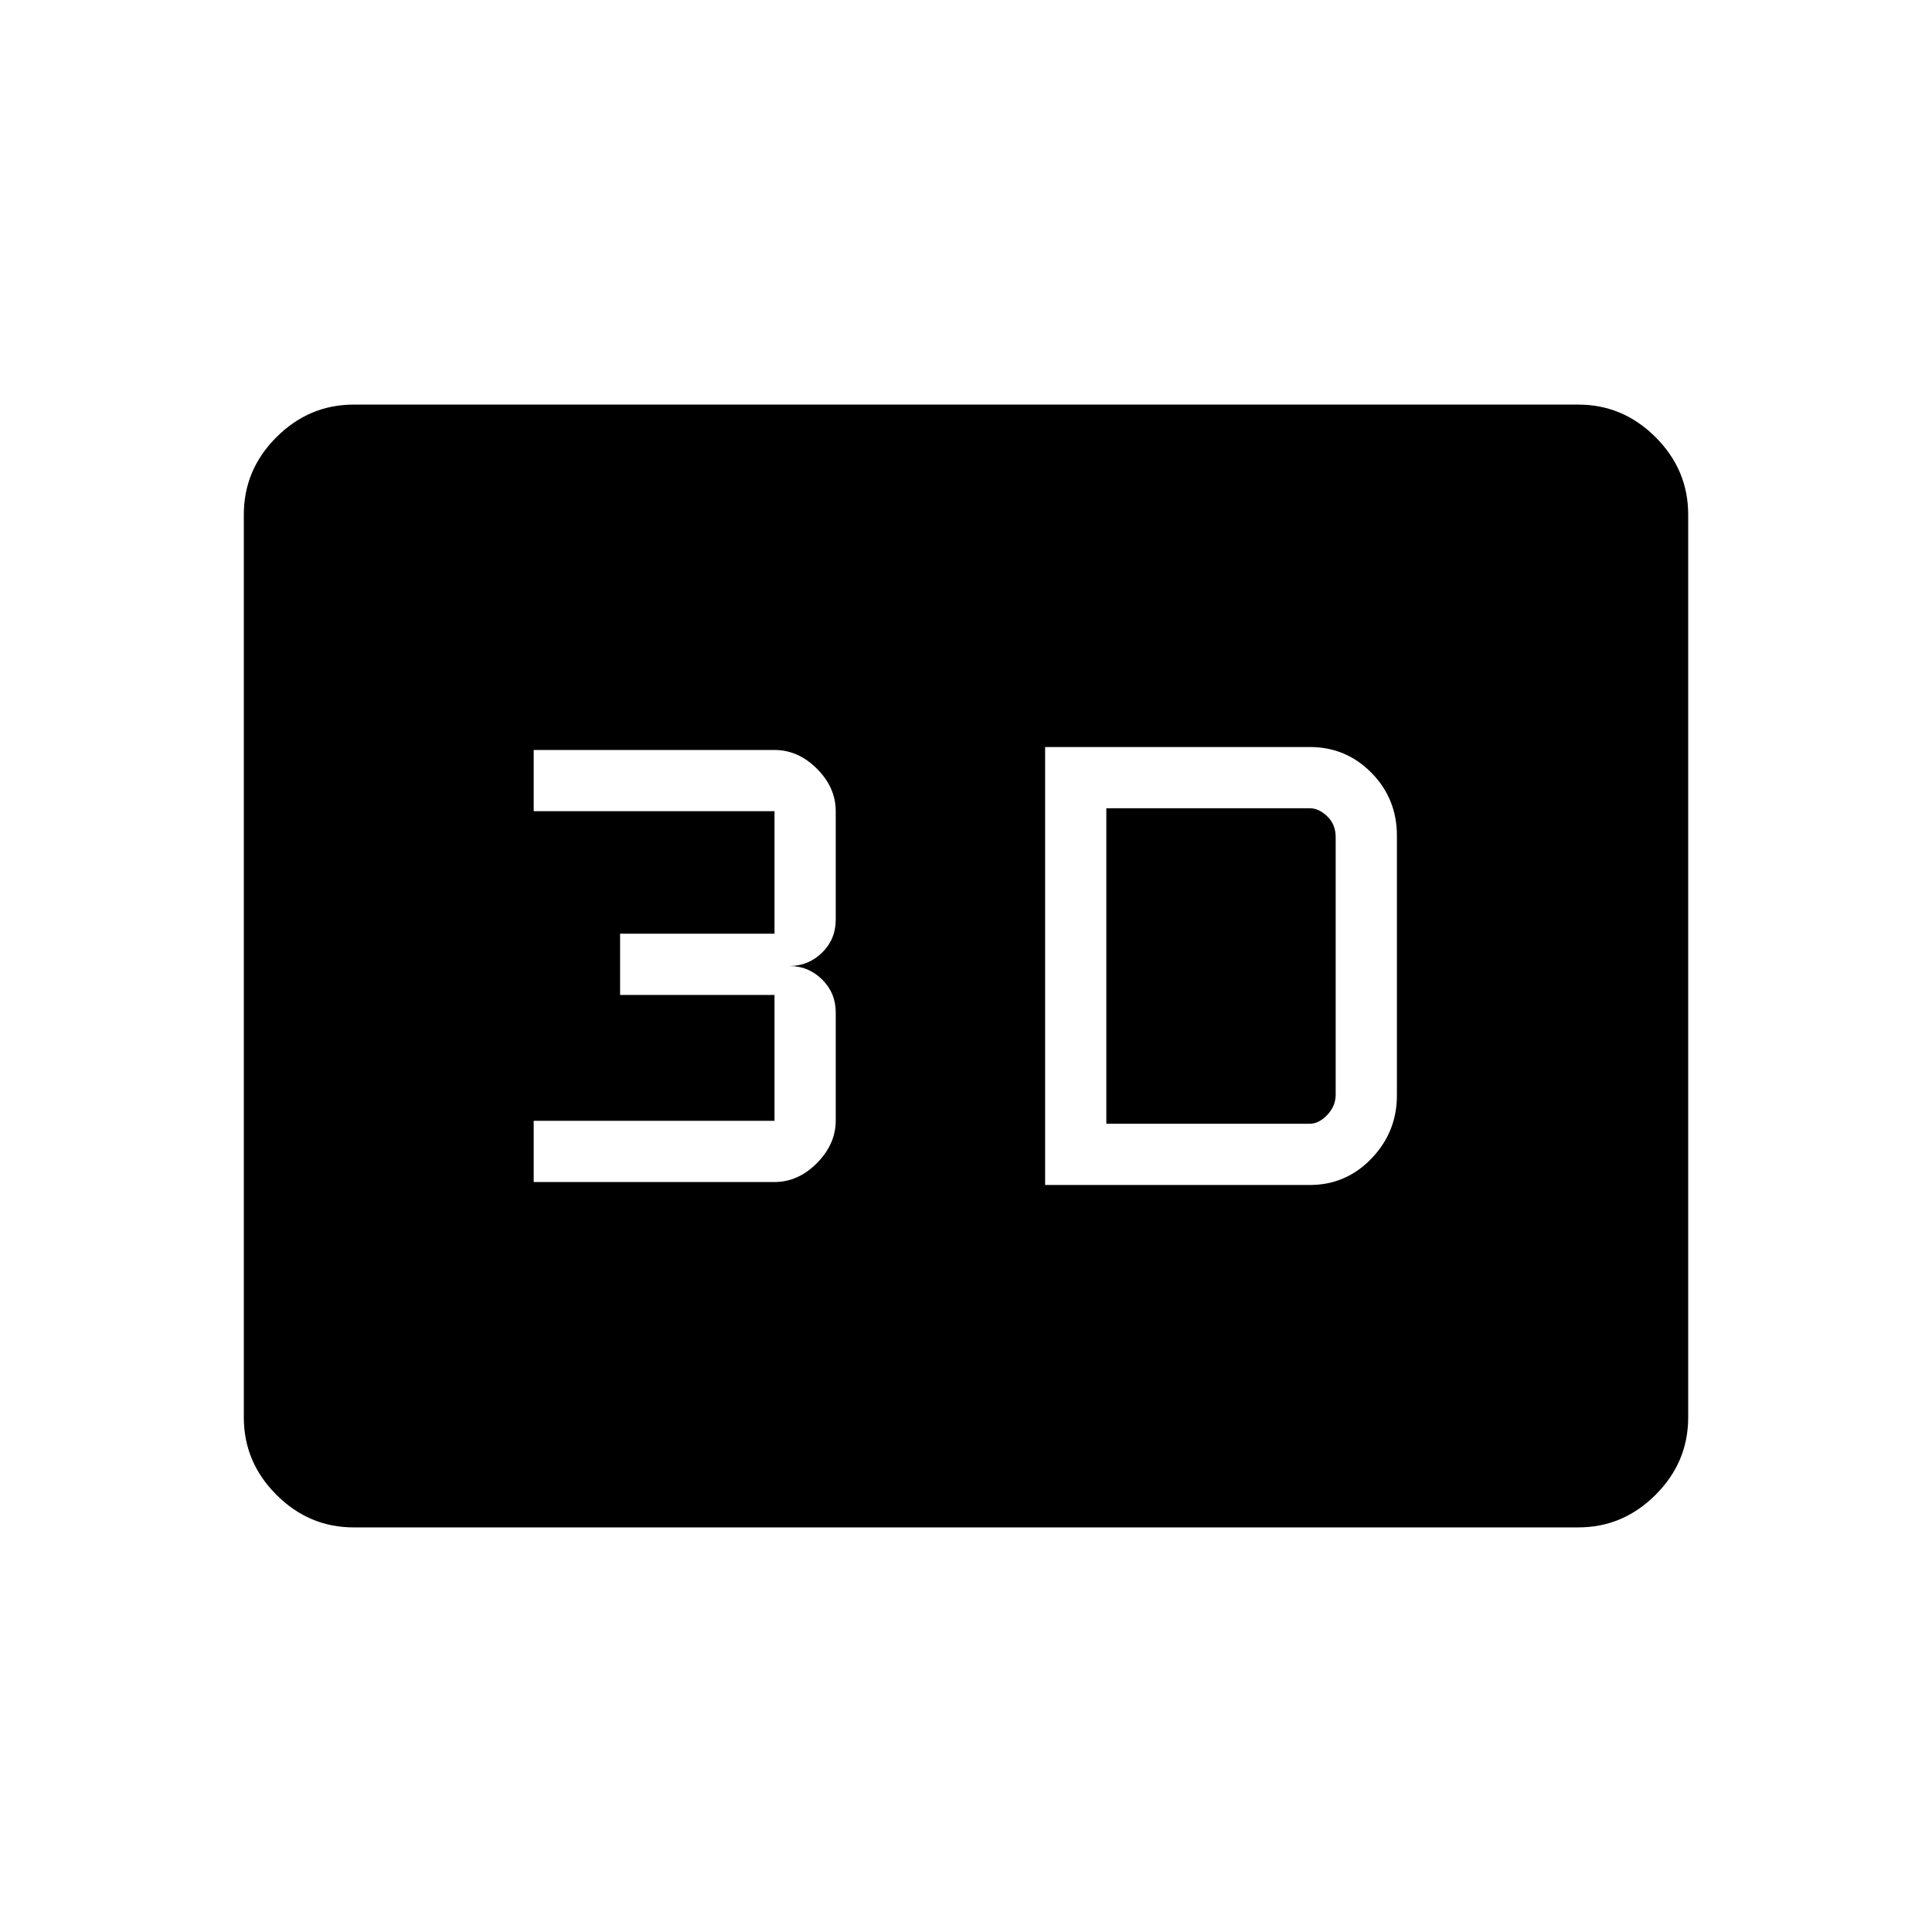 <svg xmlns="http://www.w3.org/2000/svg" height="48" viewBox="0 -960 960 960" width="48"><path d="M519.31-371.19h131.54q18.03 0 30.65-13.17 12.62-13.16 12.62-31.37v-129.04q0-18.35-12.62-31.2-12.62-12.84-30.65-12.84H519.31v217.62Zm30.42-30.43v-156.76h101.12q4.5 0 8.67 4.03t4.17 10.29v127.98q0 5.66-4.17 10.06t-8.67 4.4H549.73Zm-284.54 28.97h119.56q11.87 0 21.19-9.42 9.33-9.42 9.33-21.17v-53.66q0-9.73-6.79-16.42-6.79-6.68-16.17-6.68 9.38 0 16.17-6.63 6.79-6.63 6.79-16.42v-53.82q0-11.82-9.33-21.15-9.32-9.33-21.19-9.33H265.19v30.43h119.66v60.88h-76.73v30.42h76.73v62.54H265.19v30.43Zm-89.4 171.61q-22.24 0-38.44-16.2-16.2-16.19-16.2-38.45v-448.62q0-22.26 16.2-38.45 16.2-16.2 38.44-16.2h608.42q22.24 0 38.44 16.2 16.2 16.19 16.2 38.45v448.62q0 22.26-16.2 38.45-16.2 16.2-38.44 16.2H175.79Z"/></svg>